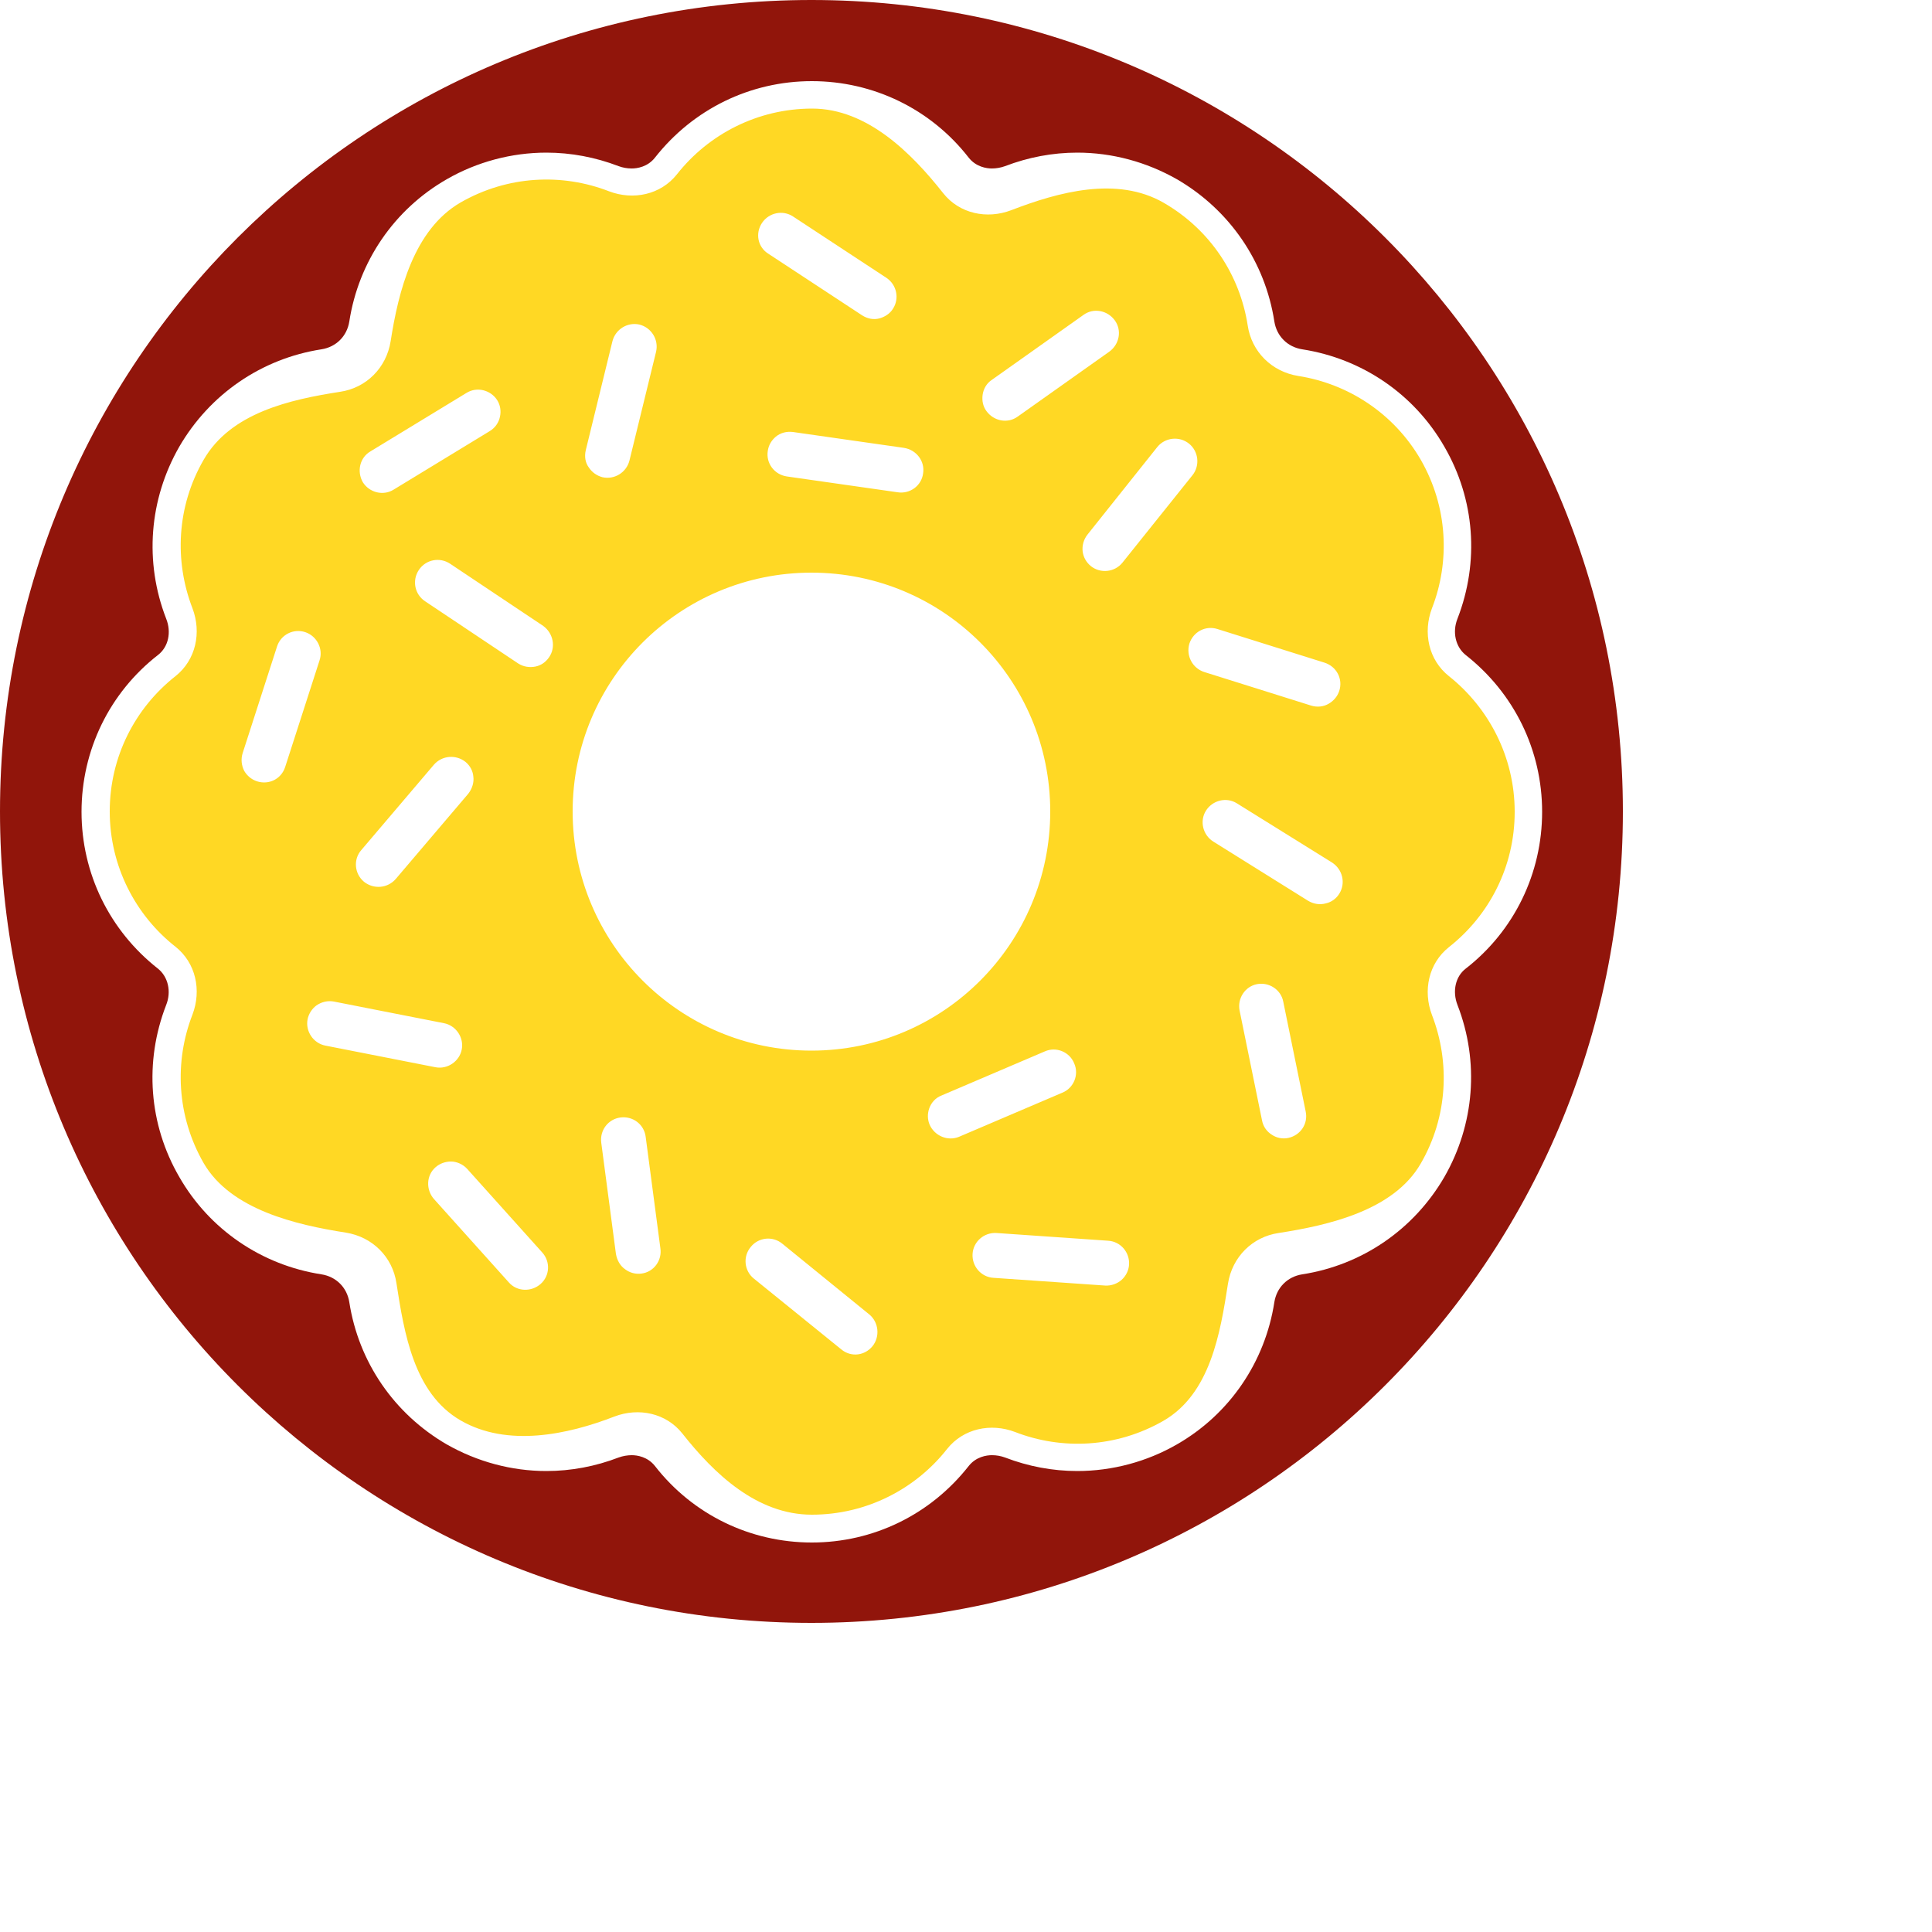 <?xml version="1.0" encoding="utf-8"?>
<svg xmlns="http://www.w3.org/2000/svg" viewBox="0 0 500 500">
  <g transform="matrix(1, 0, 0, 1, -611, -613.1)">
    <path class="st2" d="M821,613.1c-116,0-210,94-210,210s94,210,210,210s210-94,210-210S937,613.1,821,613.1z M988.2,873.2 c5.7,14.7,4.4,30.9-3.4,44.5c-7.9,13.6-21.3,22.8-36.8,25.2c-3.8,0.6-6.6,3.4-7.2,7.2c-2.4,15.5-11.6,29-25.2,36.8 c-7.8,4.5-16.8,6.9-25.8,6.9c-6.4,0-12.7-1.2-18.7-3.5c-1.1-0.4-2.2-0.6-3.4-0.6c-1.4,0-4.1,0.4-6,2.8 c-9.9,12.6-24.7,19.8-40.6,19.8c-15.9,0-30.8-7.2-40.6-19.8c-1.9-2.4-4.6-2.8-6-2.8c-1.1,0-2.3,0.2-3.4,0.6 c-6,2.3-12.3,3.5-18.7,3.5c-9,0-17.9-2.4-25.8-6.9c-13.6-7.9-22.8-21.3-25.2-36.8c-0.6-3.8-3.4-6.6-7.2-7.2 c-15.5-2.4-29-11.6-36.8-25.2c-7.9-13.6-9.1-29.8-3.4-44.5c1.4-3.5,0.5-7.3-2.1-9.4c-12.6-9.9-19.8-24.7-19.8-40.6 c0-15.9,7.2-30.8,19.8-40.6c2.7-2.1,3.5-5.9,2.1-9.4c-5.7-14.7-4.4-30.9,3.4-44.5c7.9-13.6,21.3-22.8,36.8-25.2 c3.8-0.6,6.6-3.4,7.2-7.2c2.4-15.5,11.6-29,25.2-36.8c7.8-4.5,16.8-6.9,25.8-6.9c6.4,0,12.7,1.2,18.7,3.5c1.1,0.4,2.2,0.6,3.4,0.6 c1.4,0,4.1-0.4,6-2.8c9.9-12.6,24.7-19.8,40.6-19.8c15.9,0,30.8,7.2,40.6,19.8c1.9,2.4,4.6,2.8,6,2.8c1.1,0,2.3-0.2,3.4-0.6 c6-2.3,12.3-3.5,18.7-3.5c9,0,17.9,2.4,25.8,6.9c13.6,7.9,22.8,21.3,25.2,36.8c0.6,3.8,3.4,6.6,7.2,7.2c15.5,2.4,29,11.6,36.8,25.2 c7.9,13.6,9.1,29.8,3.4,44.5c-1.4,3.5-0.5,7.3,2.1,9.4c12.6,9.9,19.8,24.7,19.8,40.6c0,15.9-7.2,30.8-19.8,40.6 C987.7,865.8,986.8,869.6,988.2,873.2z" style="fill: rgb(145, 21, 11);"/>
    <path class="st0" d="M986,788.1c-5.3-4.2-6.8-11.3-4.4-17.6c4.7-12.1,4.1-26.2-2.9-38.4c-7-12.1-18.9-19.7-31.7-21.7 c-6.9-1.1-12.1-6.3-13.1-13.1c-2-12.9-9.6-24.7-21.7-31.7c-12.1-7-27.3-2.8-39.5,1.9c-6.3,2.4-13.4,0.9-17.6-4.4 c-8.2-10.4-19.7-21.9-33.9-21.9s-26.9,6.7-35,17c-4.2,5.3-11.3,6.8-17.6,4.4c-12.1-4.7-26.2-4.1-38.4,2.9 c-12.1,7-16.1,23-18.1,35.9c-1.1,6.9-6.3,12.1-13.1,13.1c-12.9,2-28.3,5.4-35.3,17.6c-7,12.1-7.6,26.2-2.9,38.4 c2.4,6.3,0.9,13.4-4.4,17.6c-10.4,8.2-17,20.8-17,35s6.7,26.9,17,35c5.3,4.2,6.8,11.3,4.4,17.6c-4.7,12.1-4.1,26.2,2.9,38.4 c7,12.1,24,16,36.8,18c6.9,1.1,12.1,6.3,13.1,13.1c2,12.9,4.5,28.5,16.6,35.5s27.7,3.7,39.8-1c6.3-2.4,13.4-0.9,17.6,4.4 c8.2,10.4,19.3,21,33.5,21s26.9-6.7,35-17c4.2-5.3,11.3-6.8,17.6-4.4c12.1,4.7,26.2,4.1,38.4-2.9c12.1-7,14.7-22.6,16.7-35.5 c1.1-6.9,6.3-12.1,13.1-13.1c12.9-2,29.8-5.8,36.8-18c7-12.1,7.6-26.2,2.9-38.4c-2.4-6.3-0.9-13.4,4.4-17.6c10.4-8.2,17-20.8,17-35 S996.3,796.3,986,788.1z M865.3,715.3c0.2-1.5,1-3,2.4-3.9l23.7-16.8c2.6-1.9,6.2-1.2,8.1,1.4c1.9,2.6,1.2,6.2-1.4,8.1l-23.7,16.8 c-2.6,1.9-6.2,1.2-8.1-1.4C865.4,718.3,865.1,716.8,865.3,715.3z M849.9,735.6c-0.4,3.2-3.4,5.4-6.6,4.9l-28.7-4.1 c-3.2-0.5-5.4-3.4-4.9-6.6c0.2-1.5,1-2.8,2.1-3.7c1.2-1,2.8-1.4,4.4-1.2l28.7,4.1C848.2,729.5,850.4,732.5,849.9,735.6z M808.2,670.8c1.8-2.7,5.4-3.4,8-1.7l24.2,15.9c2.7,1.8,3.4,5.4,1.7,8c-0.8,1.3-2.1,2.1-3.5,2.5c-1.5,0.4-3.1,0.1-4.5-0.8 l-24.2-15.9C807.1,677.1,806.4,673.5,808.2,670.8z M762.6,729.6l6.9-28.2c0.8-3.1,3.9-5,7-4.3c3.1,0.8,5,3.9,4.3,7l-6.9,28.2 c-0.8,3.1-3.9,5-7,4.3c-1.5-0.4-2.7-1.3-3.5-2.5C762.5,732.9,762.2,731.3,762.6,729.6z M706.9,729.9l24.8-15.1 c2.7-1.7,6.3-0.8,8,1.9c0.8,1.3,1,2.8,0.7,4.2c-0.3,1.5-1.2,2.9-2.7,3.8l-24.8,15.1c-2.7,1.7-6.3,0.8-8-1.9 C703.3,735.1,704.1,731.5,706.9,729.9z M704.5,833.1l18.8-22.1c2.1-2.4,5.7-2.7,8.2-0.7c1.2,1,1.9,2.4,2,3.8 c0.2,1.5-0.3,3.1-1.3,4.4l-18.8,22.1c-2.1,2.4-5.7,2.7-8.2,0.7C702.7,839.2,702.4,835.5,704.5,833.1z M677.5,815.3 c-1.5-0.5-2.6-1.5-3.3-2.7c-0.7-1.4-0.9-3-0.4-4.6l8.9-27.6c1-3.1,4.3-4.7,7.3-3.7s4.7,4.3,3.7,7.3l-8.9,27.6 C683.8,814.7,680.6,816.3,677.5,815.3z M695.2,883.7c-3.1-0.6-5.2-3.7-4.6-6.8c0.3-1.5,1.2-2.8,2.3-3.6c1.3-0.9,2.9-1.3,4.5-1 l28.5,5.6c3.1,0.6,5.2,3.7,4.6,6.8c-0.6,3.1-3.7,5.2-6.8,4.6L695.2,883.7z M750.9,945.4c-2.4,2.1-6.1,2-8.2-0.4l-19.4-21.6 c-2.1-2.4-2-6.1,0.4-8.2c1.1-1,2.6-1.5,4-1.5c1.5,0,3.1,0.7,4.2,1.9l19.4,21.6C753.5,939.6,753.3,943.3,750.9,945.4z M753.1,783.2 c-0.9,1.3-2.1,2.1-3.5,2.4c-1.5,0.3-3.1,0.1-4.5-0.8L721,768.7c-2.7-1.8-3.4-5.4-1.6-8.1c1.8-2.7,5.4-3.4,8.1-1.6l24.1,16.1 C754.2,777,754.9,780.6,753.1,783.2z M777,942.7c-1.5,0.2-3-0.2-4.2-1.1c-1.3-0.9-2.1-2.3-2.4-4l-3.8-28.8c-0.4-3.2,1.8-6.1,5-6.5 s6.1,1.8,6.5,5l3.8,28.8C782.4,939.3,780.2,942.3,777,942.7z M759.2,823.1c0-34.2,27.7-61.8,61.8-61.8c34.2,0,61.8,27.7,61.8,61.8 S855.2,885,821,885C786.9,885,759.2,857.3,759.2,823.1z M836.8,961.5c-1,1.2-2.3,1.9-3.7,2.1c-1.5,0.2-3.1-0.2-4.4-1.3L806.1,944 c-2.5-2-2.9-5.7-0.8-8.2c2-2.5,5.7-2.9,8.2-0.8l22.5,18.3C838.4,955.3,838.8,959,836.8,961.5z M851.6,904.2 c-0.6-1.4-0.6-2.9-0.1-4.3c0.5-1.4,1.6-2.7,3.2-3.3l26.7-11.4c2.9-1.3,6.4,0.1,7.6,3.1c1.3,2.9-0.1,6.4-3.1,7.6l-26.7,11.4 C856.3,908.5,852.9,907.1,851.6,904.2z M903.2,940.4c-0.1,1.5-0.8,2.9-1.9,3.9c-1.1,1-2.7,1.6-4.3,1.5l-28.9-2 c-3.2-0.2-5.6-3-5.4-6.2c0.2-3.2,3-5.6,6.2-5.4l28.9,2C901,934.4,903.4,937.2,903.2,940.4z M901.5,758.7c-2,2.5-5.7,2.9-8.2,0.9 c-1.2-1-1.9-2.3-2.1-3.7c-0.2-1.5,0.2-3.1,1.2-4.4l18.1-22.7c2-2.5,5.7-2.9,8.2-0.9s2.9,5.7,0.9,8.2L901.5,758.7z M918.8,779.7 c1-3.1,4.2-4.8,7.3-3.8l27.7,8.7c3.1,1,4.8,4.2,3.8,7.3c-0.5,1.5-1.5,2.6-2.7,3.3c-1.3,0.8-3,1-4.6,0.5l-27.7-8.7 C919.6,786,917.9,782.8,918.8,779.7z M944.4,907.6c-1.5,0.3-3,0-4.2-0.8c-1.3-0.8-2.3-2.1-2.6-3.8l-5.8-28.4 c-0.6-3.1,1.4-6.2,4.5-6.8s6.2,1.4,6.8,4.5l5.8,28.4C949.6,903.9,947.6,906.9,944.4,907.6z M957.6,844.4c-0.8,1.3-2.1,2.2-3.5,2.5 c-1.5,0.4-3.1,0.2-4.6-0.7L925,830.9c-2.7-1.7-3.6-5.3-1.9-8c1.7-2.7,5.3-3.6,8-1.9l24.6,15.3C958.5,838.1,959.3,841.7,957.6,844.4 z" style="fill: rgb(255, 216, 36);"/>
  </g>
</svg>